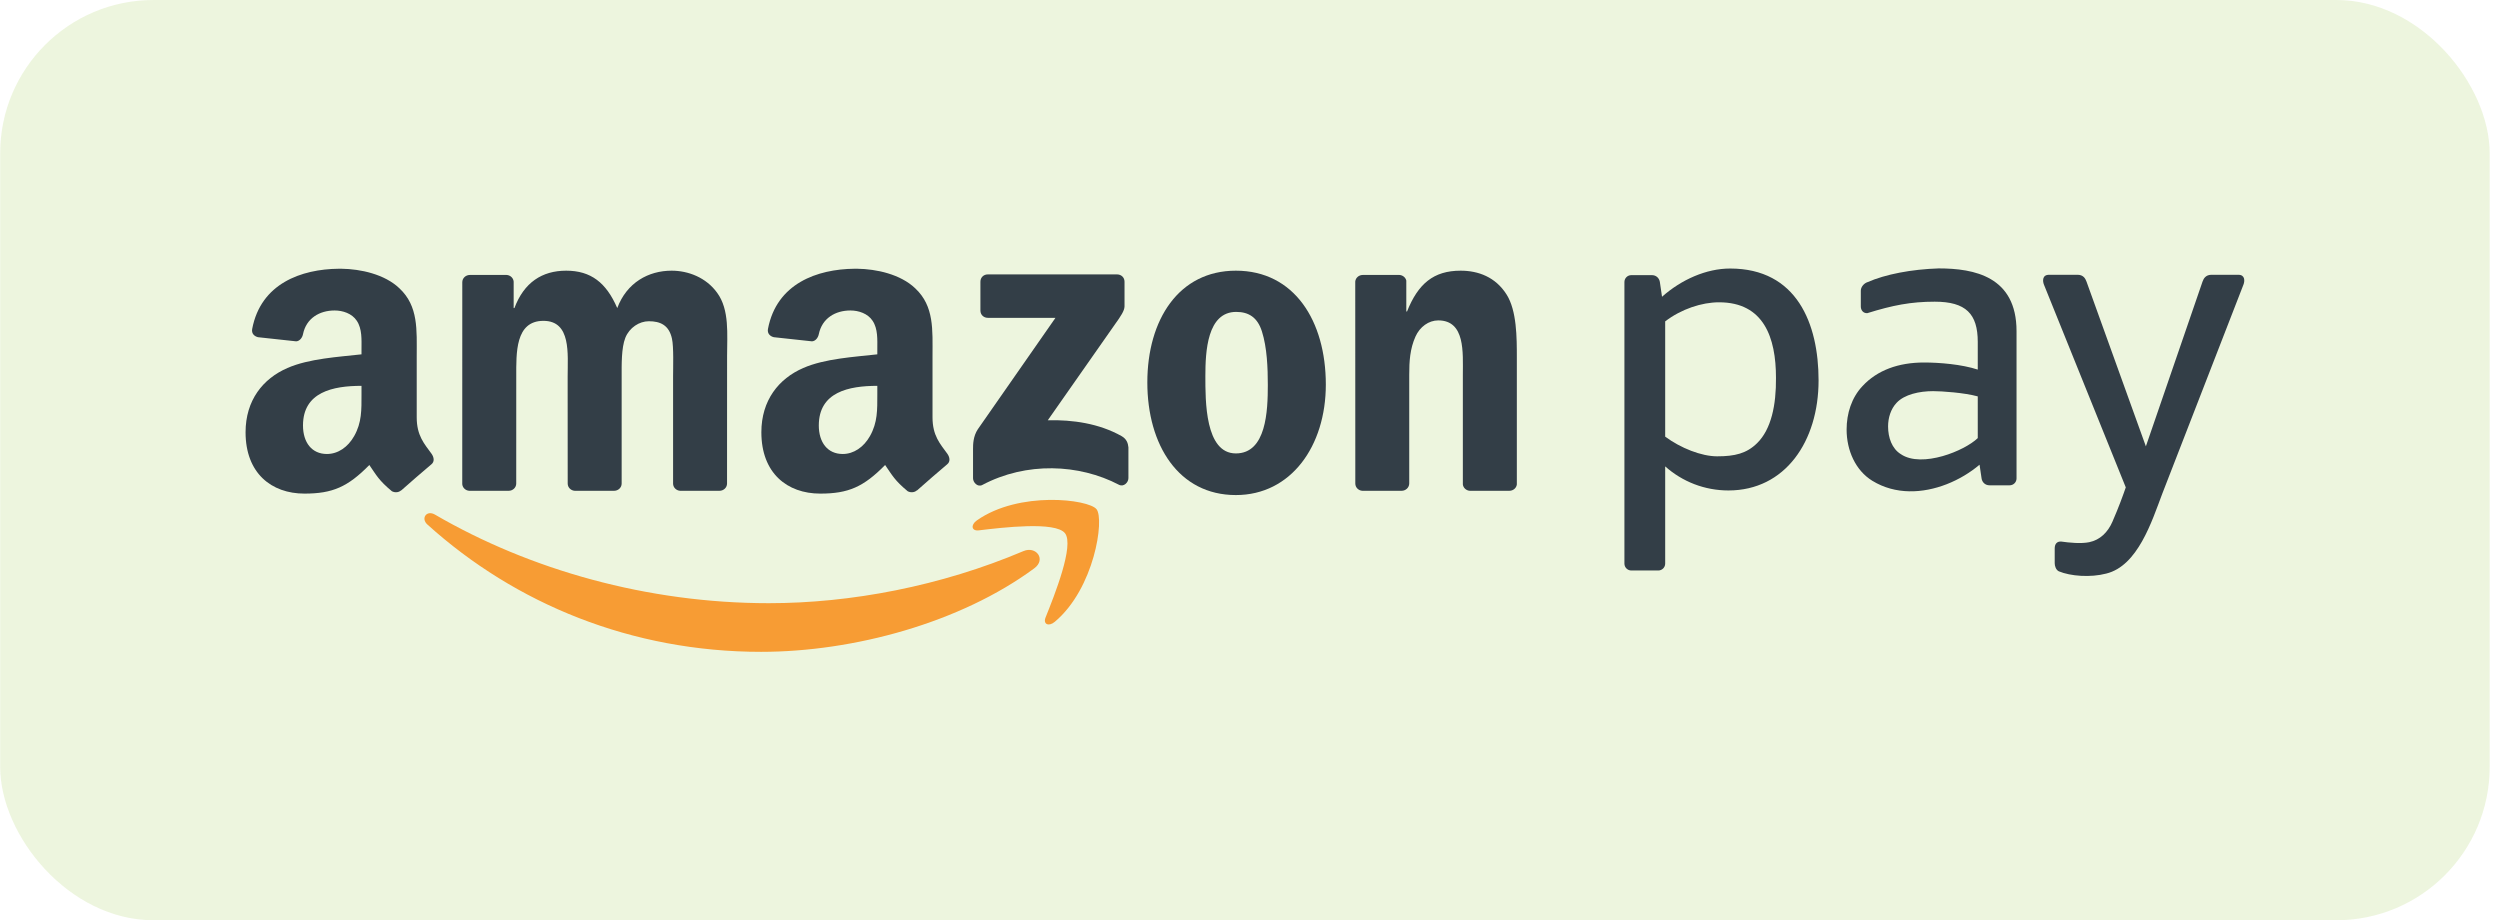 <svg width="163" height="60" viewBox="0 0 163 60" fill="none" xmlns="http://www.w3.org/2000/svg">
<rect x="0.011" width="162.316" height="60" rx="10" fill="#A0CC4B" fill-opacity="0.18"/>
<g clip-path="url(#clip0_775_238)">
<path fill-rule="evenodd" clip-rule="evenodd" d="M67.433 37.056C62.617 40.61 55.636 42.5 49.623 42.5C41.197 42.5 33.609 39.385 27.867 34.2C27.417 33.793 27.819 33.237 28.36 33.552C34.555 37.157 42.217 39.328 50.129 39.328C55.467 39.328 61.334 38.22 66.733 35.93C67.548 35.585 68.231 36.467 67.433 37.056Z" fill="#F79C34"/>
<path fill-rule="evenodd" clip-rule="evenodd" d="M69.438 34.767C68.821 33.979 65.366 34.394 63.813 34.58C63.343 34.637 63.27 34.225 63.694 33.928C66.451 31.991 70.968 32.55 71.493 33.199C72.022 33.853 71.353 38.382 68.771 40.543C68.373 40.875 67.995 40.698 68.171 40.259C68.753 38.807 70.054 35.557 69.438 34.767Z" fill="#F79C34"/>
<path fill-rule="evenodd" clip-rule="evenodd" d="M63.923 20.249V18.368C63.924 18.082 64.14 17.891 64.4 17.892L72.832 17.891C73.102 17.891 73.319 18.087 73.319 18.366V19.979C73.316 20.25 73.088 20.603 72.684 21.163L68.316 27.4C69.937 27.363 71.652 27.605 73.125 28.433C73.457 28.62 73.547 28.897 73.573 29.168V31.175C73.573 31.452 73.27 31.771 72.951 31.605C70.356 30.245 66.912 30.097 64.042 31.622C63.749 31.778 63.442 31.462 63.442 31.185V29.277C63.442 28.972 63.448 28.449 63.756 27.984L68.816 20.724L64.41 20.723C64.141 20.723 63.924 20.531 63.923 20.249Z" fill="#333E47"/>
<path fill-rule="evenodd" clip-rule="evenodd" d="M33.164 32H30.598C30.354 31.985 30.159 31.802 30.139 31.567L30.141 18.4C30.141 18.137 30.363 17.927 30.637 17.927L33.026 17.926C33.275 17.939 33.476 18.128 33.491 18.368V20.087H33.54C34.162 18.424 35.336 17.648 36.916 17.648C38.52 17.648 39.527 18.424 40.245 20.087C40.867 18.424 42.28 17.648 43.789 17.648C44.867 17.648 46.04 18.092 46.758 19.09C47.572 20.198 47.406 21.805 47.406 23.218L47.403 31.527C47.403 31.789 47.182 32 46.908 32H44.346C44.088 31.984 43.885 31.78 43.885 31.528L43.885 24.547C43.885 23.994 43.933 22.609 43.812 22.082C43.621 21.195 43.047 20.945 42.305 20.945C41.682 20.945 41.035 21.361 40.771 22.026C40.508 22.692 40.532 23.799 40.532 24.547V31.527C40.532 31.789 40.311 32 40.038 32H37.475C37.217 31.984 37.014 31.78 37.014 31.528L37.011 24.547C37.011 23.079 37.251 20.919 35.431 20.919C33.587 20.919 33.66 23.024 33.66 24.547L33.658 31.527C33.658 31.789 33.437 32 33.164 32Z" fill="#333E47"/>
<path fill-rule="evenodd" clip-rule="evenodd" d="M80.601 20.336C78.71 20.336 78.59 22.912 78.59 24.519C78.59 26.127 78.566 29.563 80.578 29.563C82.566 29.563 82.662 26.792 82.662 25.102C82.662 23.994 82.613 22.663 82.278 21.611C81.99 20.696 81.415 20.336 80.601 20.336ZM80.578 17.648C84.385 17.648 86.444 20.919 86.444 25.075C86.444 29.091 84.17 32.278 80.578 32.278C76.842 32.278 74.806 29.008 74.806 24.936C74.806 20.835 76.865 17.648 80.578 17.648Z" fill="#333E47"/>
<path fill-rule="evenodd" clip-rule="evenodd" d="M91.383 32H88.826C88.57 31.984 88.366 31.78 88.366 31.528L88.362 18.356C88.384 18.115 88.597 17.927 88.855 17.927L91.234 17.926C91.459 17.938 91.643 18.09 91.691 18.294V20.308H91.739C92.458 18.507 93.462 17.648 95.234 17.648C96.384 17.648 97.51 18.064 98.228 19.2C98.898 20.253 98.898 22.026 98.898 23.301V31.586C98.87 31.819 98.661 32 98.407 32H95.835C95.597 31.986 95.406 31.811 95.378 31.586V24.438C95.378 22.996 95.546 20.89 93.774 20.89C93.152 20.89 92.576 21.306 92.289 21.943C91.93 22.747 91.882 23.55 91.882 24.438V31.527C91.877 31.789 91.656 32 91.383 32Z" fill="#333E47"/>
<path fill-rule="evenodd" clip-rule="evenodd" d="M59.786 31.968C59.617 32.12 59.373 32.13 59.181 32.028C58.329 31.32 58.176 30.993 57.71 30.318C56.302 31.752 55.305 32.183 53.481 32.183C51.321 32.183 49.641 30.849 49.641 28.184C49.641 26.102 50.77 24.686 52.377 23.992C53.769 23.38 55.712 23.27 57.201 23.103V22.77C57.201 22.158 57.249 21.437 56.889 20.909C56.576 20.437 55.977 20.243 55.449 20.243C54.47 20.243 53.601 20.744 53.387 21.783C53.342 22.014 53.174 22.243 52.942 22.255L50.455 21.986C50.245 21.938 50.012 21.769 50.071 21.449C50.636 18.474 53.292 17.547 55.707 17.522H55.897C57.133 17.538 58.711 17.877 59.673 18.799C60.921 19.965 60.8 21.52 60.8 23.214V27.21C60.8 28.413 61.3 28.94 61.769 29.588C61.933 29.822 61.969 30.099 61.76 30.27C61.236 30.709 60.305 31.517 59.794 31.974L59.786 31.968ZM57.201 25.713C57.201 26.713 57.224 27.546 56.721 28.434C56.313 29.156 55.664 29.6 54.945 29.6C53.961 29.6 53.386 28.851 53.386 27.74C53.386 25.555 55.345 25.157 57.201 25.157V25.713Z" fill="#333E47"/>
<path fill-rule="evenodd" clip-rule="evenodd" d="M26.157 31.968C25.988 32.12 25.742 32.13 25.551 32.028C24.699 31.32 24.546 30.993 24.081 30.318C22.672 31.752 21.675 32.183 19.851 32.183C17.692 32.183 16.011 30.849 16.011 28.184C16.011 26.102 17.139 24.686 18.747 23.992C20.139 23.38 22.083 23.27 23.57 23.103V22.77C23.57 22.158 23.619 21.437 23.259 20.909C22.947 20.437 22.346 20.243 21.819 20.243C20.84 20.243 19.97 20.744 19.757 21.783C19.713 22.014 19.544 22.243 19.311 22.255L16.825 21.986C16.614 21.938 16.381 21.769 16.442 21.449C17.005 18.474 19.662 17.547 22.077 17.522H22.267C23.503 17.538 25.082 17.877 26.043 18.799C27.291 19.965 27.17 21.52 27.17 23.214V27.21C27.17 28.413 27.67 28.94 28.139 29.588C28.302 29.822 28.34 30.099 28.131 30.27C27.607 30.709 26.675 31.517 26.163 31.974L26.157 31.968ZM23.57 25.713C23.57 26.713 23.595 27.546 23.091 28.434C22.683 29.156 22.035 29.6 21.314 29.6C20.331 29.6 19.755 28.851 19.755 27.74C19.755 25.555 21.715 25.157 23.57 25.157V25.713Z" fill="#333E47"/>
<path fill-rule="evenodd" clip-rule="evenodd" d="M133.967 36.724C133.967 36.39 133.967 36.09 133.967 35.757C133.967 35.481 134.102 35.291 134.389 35.309C134.925 35.385 135.683 35.461 136.221 35.35C136.924 35.204 137.429 34.705 137.727 34.023C138.147 33.061 138.425 32.286 138.601 31.777L133.264 18.556C133.174 18.332 133.147 17.916 133.595 17.916H135.461C135.817 17.916 135.962 18.142 136.041 18.363L139.911 29.102L143.604 18.363C143.679 18.143 143.831 17.916 144.184 17.916H145.943C146.388 17.916 146.363 18.331 146.274 18.556L140.98 32.19C140.295 34.005 139.383 36.895 137.327 37.397C136.297 37.667 134.997 37.569 134.233 37.249C134.041 37.153 133.967 36.894 133.967 36.724Z" fill="#333E47"/>
<path fill-rule="evenodd" clip-rule="evenodd" d="M131.478 31.195C131.478 31.441 131.277 31.642 131.029 31.642H129.714C129.429 31.642 129.235 31.437 129.199 31.195L129.067 30.299C128.462 30.811 127.72 31.261 126.916 31.574C125.368 32.175 123.585 32.274 122.073 31.346C120.979 30.674 120.399 29.363 120.399 28.009C120.399 26.962 120.722 25.924 121.437 25.171C122.391 24.141 123.775 23.635 125.446 23.635C126.455 23.635 127.899 23.754 128.95 24.097V22.295C128.95 20.463 128.178 19.67 126.144 19.67C124.589 19.67 123.4 19.904 121.745 20.419C121.48 20.428 121.325 20.226 121.325 19.981V18.953C121.325 18.706 121.535 18.468 121.763 18.395C122.945 17.88 124.62 17.559 126.4 17.5C128.72 17.5 131.478 18.023 131.478 21.592V31.195ZM128.95 28.564V25.845C128.067 25.603 126.606 25.503 126.04 25.503C125.147 25.503 124.168 25.714 123.658 26.264C123.276 26.667 123.103 27.246 123.103 27.805C123.103 28.529 123.353 29.255 123.938 29.613C124.617 30.075 125.671 30.019 126.661 29.738C127.613 29.467 128.506 28.99 128.95 28.564Z" fill="#333E47"/>
<path fill-rule="evenodd" clip-rule="evenodd" d="M112.08 19.71C114.999 19.71 115.794 22.006 115.794 24.634C115.811 26.406 115.485 27.986 114.567 28.89C113.881 29.567 113.114 29.752 111.959 29.752C110.931 29.752 109.58 29.216 108.57 28.469V20.954C109.621 20.147 110.962 19.71 112.08 19.71ZM108.122 37.196H106.36C106.113 37.196 105.912 36.994 105.912 36.748C105.912 30.628 105.912 24.507 105.912 18.387C105.912 18.141 106.113 17.939 106.36 17.939H107.709C107.992 17.939 108.186 18.145 108.223 18.387L108.364 19.349C109.628 18.227 111.254 17.508 112.804 17.508C117.144 17.508 118.571 21.084 118.571 24.803C118.571 28.782 116.388 31.978 112.696 31.978C111.141 31.978 109.687 31.405 108.57 30.408V36.748C108.57 36.994 108.368 37.196 108.122 37.196Z" fill="#333E47"/>
</g>
<defs>
<clipPath id="clip0_775_238">
<rect width="130.316" height="25" fill="white" transform="translate(16.011 17.5)"/>
</clipPath>
</defs>
</svg>
